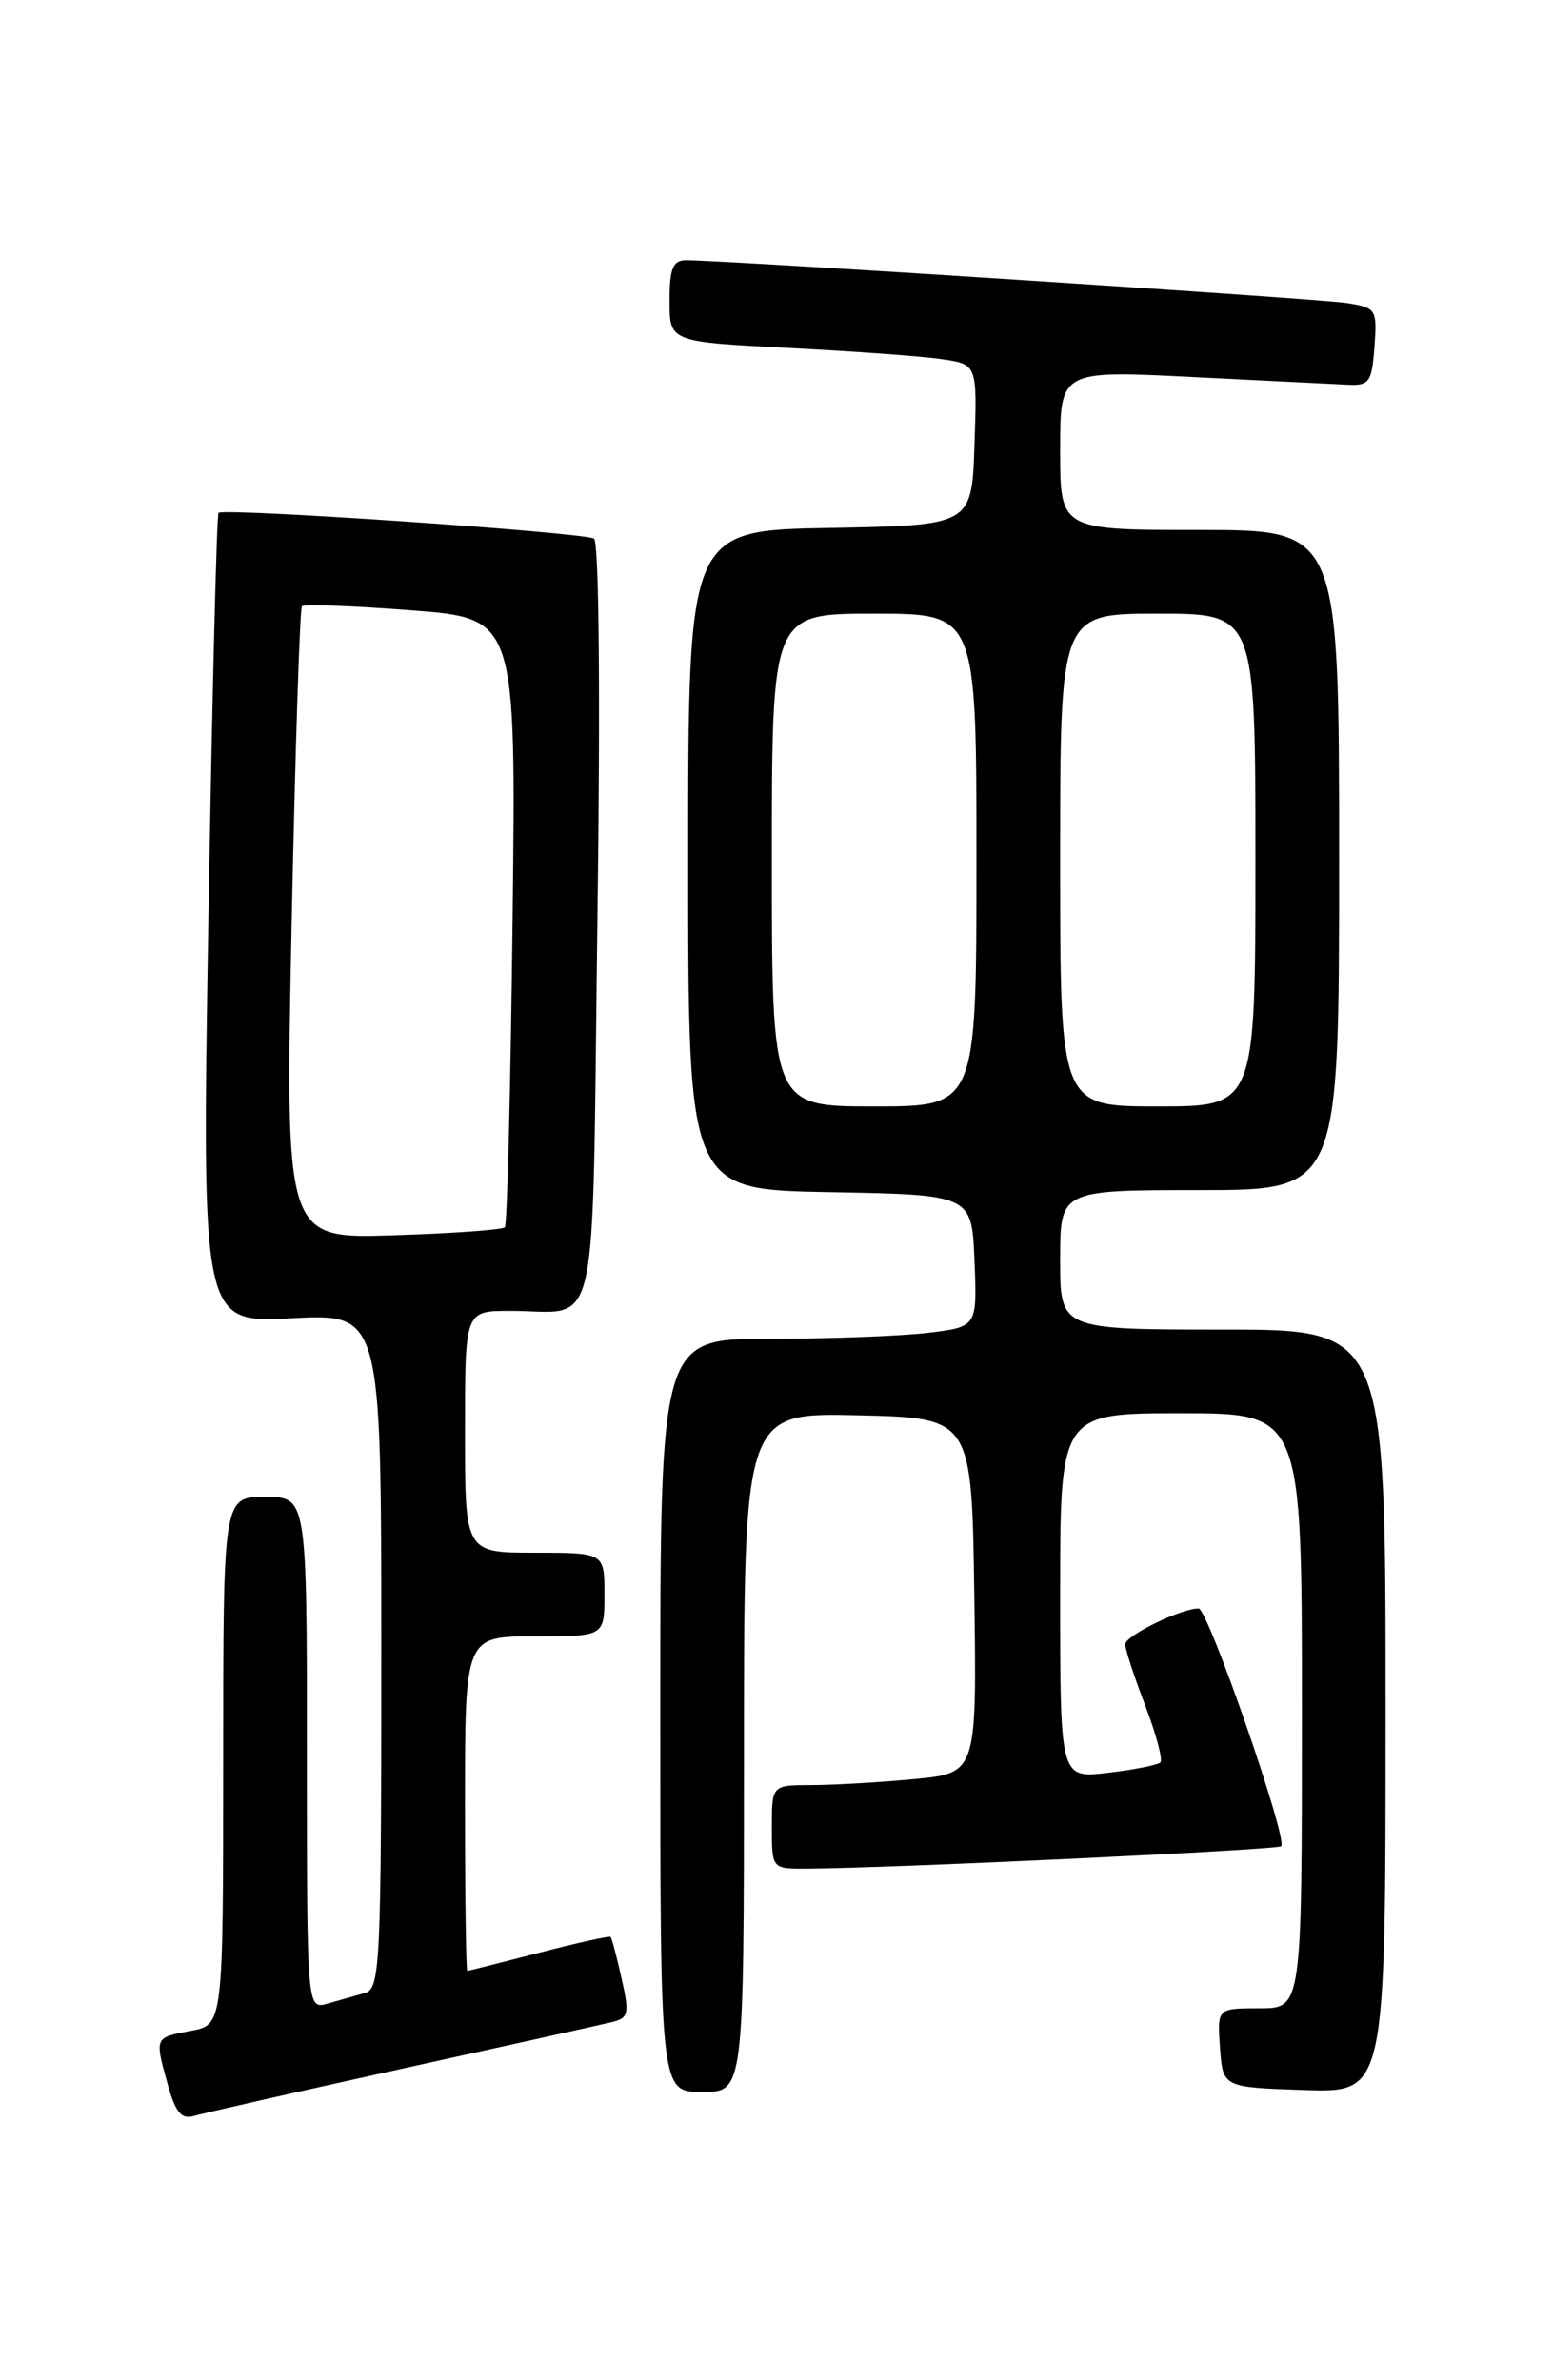 <?xml version="1.0" encoding="UTF-8" standalone="no"?>
<!DOCTYPE svg PUBLIC "-//W3C//DTD SVG 1.1//EN" "http://www.w3.org/Graphics/SVG/1.1/DTD/svg11.dtd" >
<svg xmlns="http://www.w3.org/2000/svg" xmlns:xlink="http://www.w3.org/1999/xlink" version="1.1" viewBox="0 0 167 256">
 <g >
 <path fill="currentColor"
d=" M 43.00 222.55 C 54.28 220.07 64.47 217.80 65.65 217.52 C 67.62 217.06 67.71 216.67 66.84 212.79 C 66.32 210.46 65.79 208.45 65.66 208.32 C 65.53 208.20 62.07 208.96 57.96 210.03 C 53.86 211.09 50.39 211.97 50.25 211.98 C 50.11 211.99 50.00 203.90 50.00 194.00 C 50.00 176.00 50.00 176.00 57.50 176.00 C 65.00 176.00 65.00 176.00 65.00 171.50 C 65.00 167.00 65.00 167.00 57.50 167.00 C 50.00 167.00 50.00 167.00 50.00 154.00 C 50.00 141.00 50.00 141.00 54.75 140.99 C 64.64 140.96 63.63 145.39 64.24 99.17 C 64.57 74.89 64.42 58.27 63.87 57.93 C 62.80 57.26 24.06 54.61 23.50 55.16 C 23.30 55.37 22.81 75.05 22.41 98.91 C 21.69 142.29 21.69 142.29 31.34 141.78 C 41.00 141.28 41.00 141.28 41.00 177.57 C 41.00 211.28 40.88 213.90 39.25 214.35 C 38.29 214.62 36.49 215.13 35.25 215.49 C 33.00 216.13 33.00 216.13 33.00 188.57 C 33.00 161.00 33.00 161.00 28.50 161.00 C 24.00 161.00 24.00 161.00 24.00 189.39 C 24.00 217.78 24.00 217.78 20.50 218.43 C 16.58 219.17 16.62 219.07 18.07 224.30 C 18.86 227.17 19.53 227.97 20.81 227.59 C 21.74 227.31 31.72 225.04 43.00 222.55 Z  M 80.00 188.47 C 80.00 151.94 80.00 151.94 92.25 152.22 C 104.50 152.50 104.50 152.50 104.77 171.60 C 105.04 190.71 105.04 190.71 98.27 191.35 C 94.55 191.70 89.59 191.99 87.25 191.99 C 83.00 192.00 83.00 192.00 83.00 196.50 C 83.00 201.00 83.00 201.00 86.75 200.98 C 95.81 200.93 137.37 198.96 137.77 198.57 C 138.52 197.82 129.89 173.00 128.89 173.00 C 126.98 173.00 121.00 175.93 121.00 176.86 C 121.00 177.39 121.97 180.35 123.15 183.43 C 124.33 186.52 125.06 189.27 124.78 189.55 C 124.50 189.83 121.96 190.34 119.14 190.67 C 114.00 191.28 114.00 191.28 114.00 171.64 C 114.00 152.00 114.00 152.00 127.00 152.00 C 140.00 152.00 140.00 152.00 140.00 184.00 C 140.00 216.00 140.00 216.00 135.44 216.00 C 130.89 216.00 130.89 216.00 131.19 220.25 C 131.50 224.50 131.50 224.50 140.25 224.79 C 149.00 225.08 149.00 225.08 149.00 184.04 C 149.00 143.00 149.00 143.00 131.50 143.00 C 114.00 143.00 114.00 143.00 114.00 135.50 C 114.00 128.00 114.00 128.00 129.00 128.00 C 144.00 128.00 144.00 128.00 144.00 92.50 C 144.00 57.00 144.00 57.00 129.00 57.00 C 114.00 57.00 114.00 57.00 114.00 48.42 C 114.00 39.83 114.00 39.83 128.25 40.55 C 136.09 40.94 143.62 41.32 145.00 41.38 C 147.24 41.49 147.53 41.07 147.80 37.31 C 148.10 33.25 148.00 33.09 144.80 32.59 C 141.79 32.12 77.83 27.98 73.75 27.99 C 72.35 28.00 72.00 28.88 72.00 32.38 C 72.00 36.76 72.00 36.76 84.75 37.42 C 91.76 37.78 99.20 38.32 101.29 38.63 C 105.08 39.19 105.08 39.19 104.79 47.84 C 104.50 56.50 104.50 56.50 89.25 56.78 C 74.00 57.05 74.00 57.05 74.00 92.50 C 74.00 127.95 74.00 127.95 89.25 128.22 C 104.50 128.50 104.50 128.50 104.79 135.61 C 105.08 142.71 105.08 142.71 99.79 143.35 C 96.88 143.70 89.21 143.99 82.75 143.99 C 71.00 144.00 71.00 144.00 71.00 184.50 C 71.00 225.00 71.00 225.00 75.50 225.00 C 80.00 225.00 80.00 225.00 80.00 188.47 Z  M 31.36 99.42 C 31.74 80.83 32.24 65.43 32.47 65.20 C 32.70 64.96 37.98 65.16 44.20 65.64 C 55.50 66.50 55.50 66.50 55.12 99.00 C 54.91 116.88 54.54 131.72 54.29 132.00 C 54.05 132.27 48.63 132.66 42.26 132.86 C 30.67 133.23 30.67 133.23 31.36 99.42 Z  M 83.00 92.50 C 83.00 66.00 83.00 66.00 94.00 66.00 C 105.00 66.00 105.00 66.00 105.00 92.50 C 105.00 119.00 105.00 119.00 94.00 119.00 C 83.00 119.00 83.00 119.00 83.00 92.50 Z  M 114.00 92.50 C 114.00 66.00 114.00 66.00 124.50 66.00 C 135.00 66.00 135.00 66.00 135.00 92.50 C 135.00 119.00 135.00 119.00 124.50 119.00 C 114.00 119.00 114.00 119.00 114.00 92.50 Z "/>
</g>
</svg>
